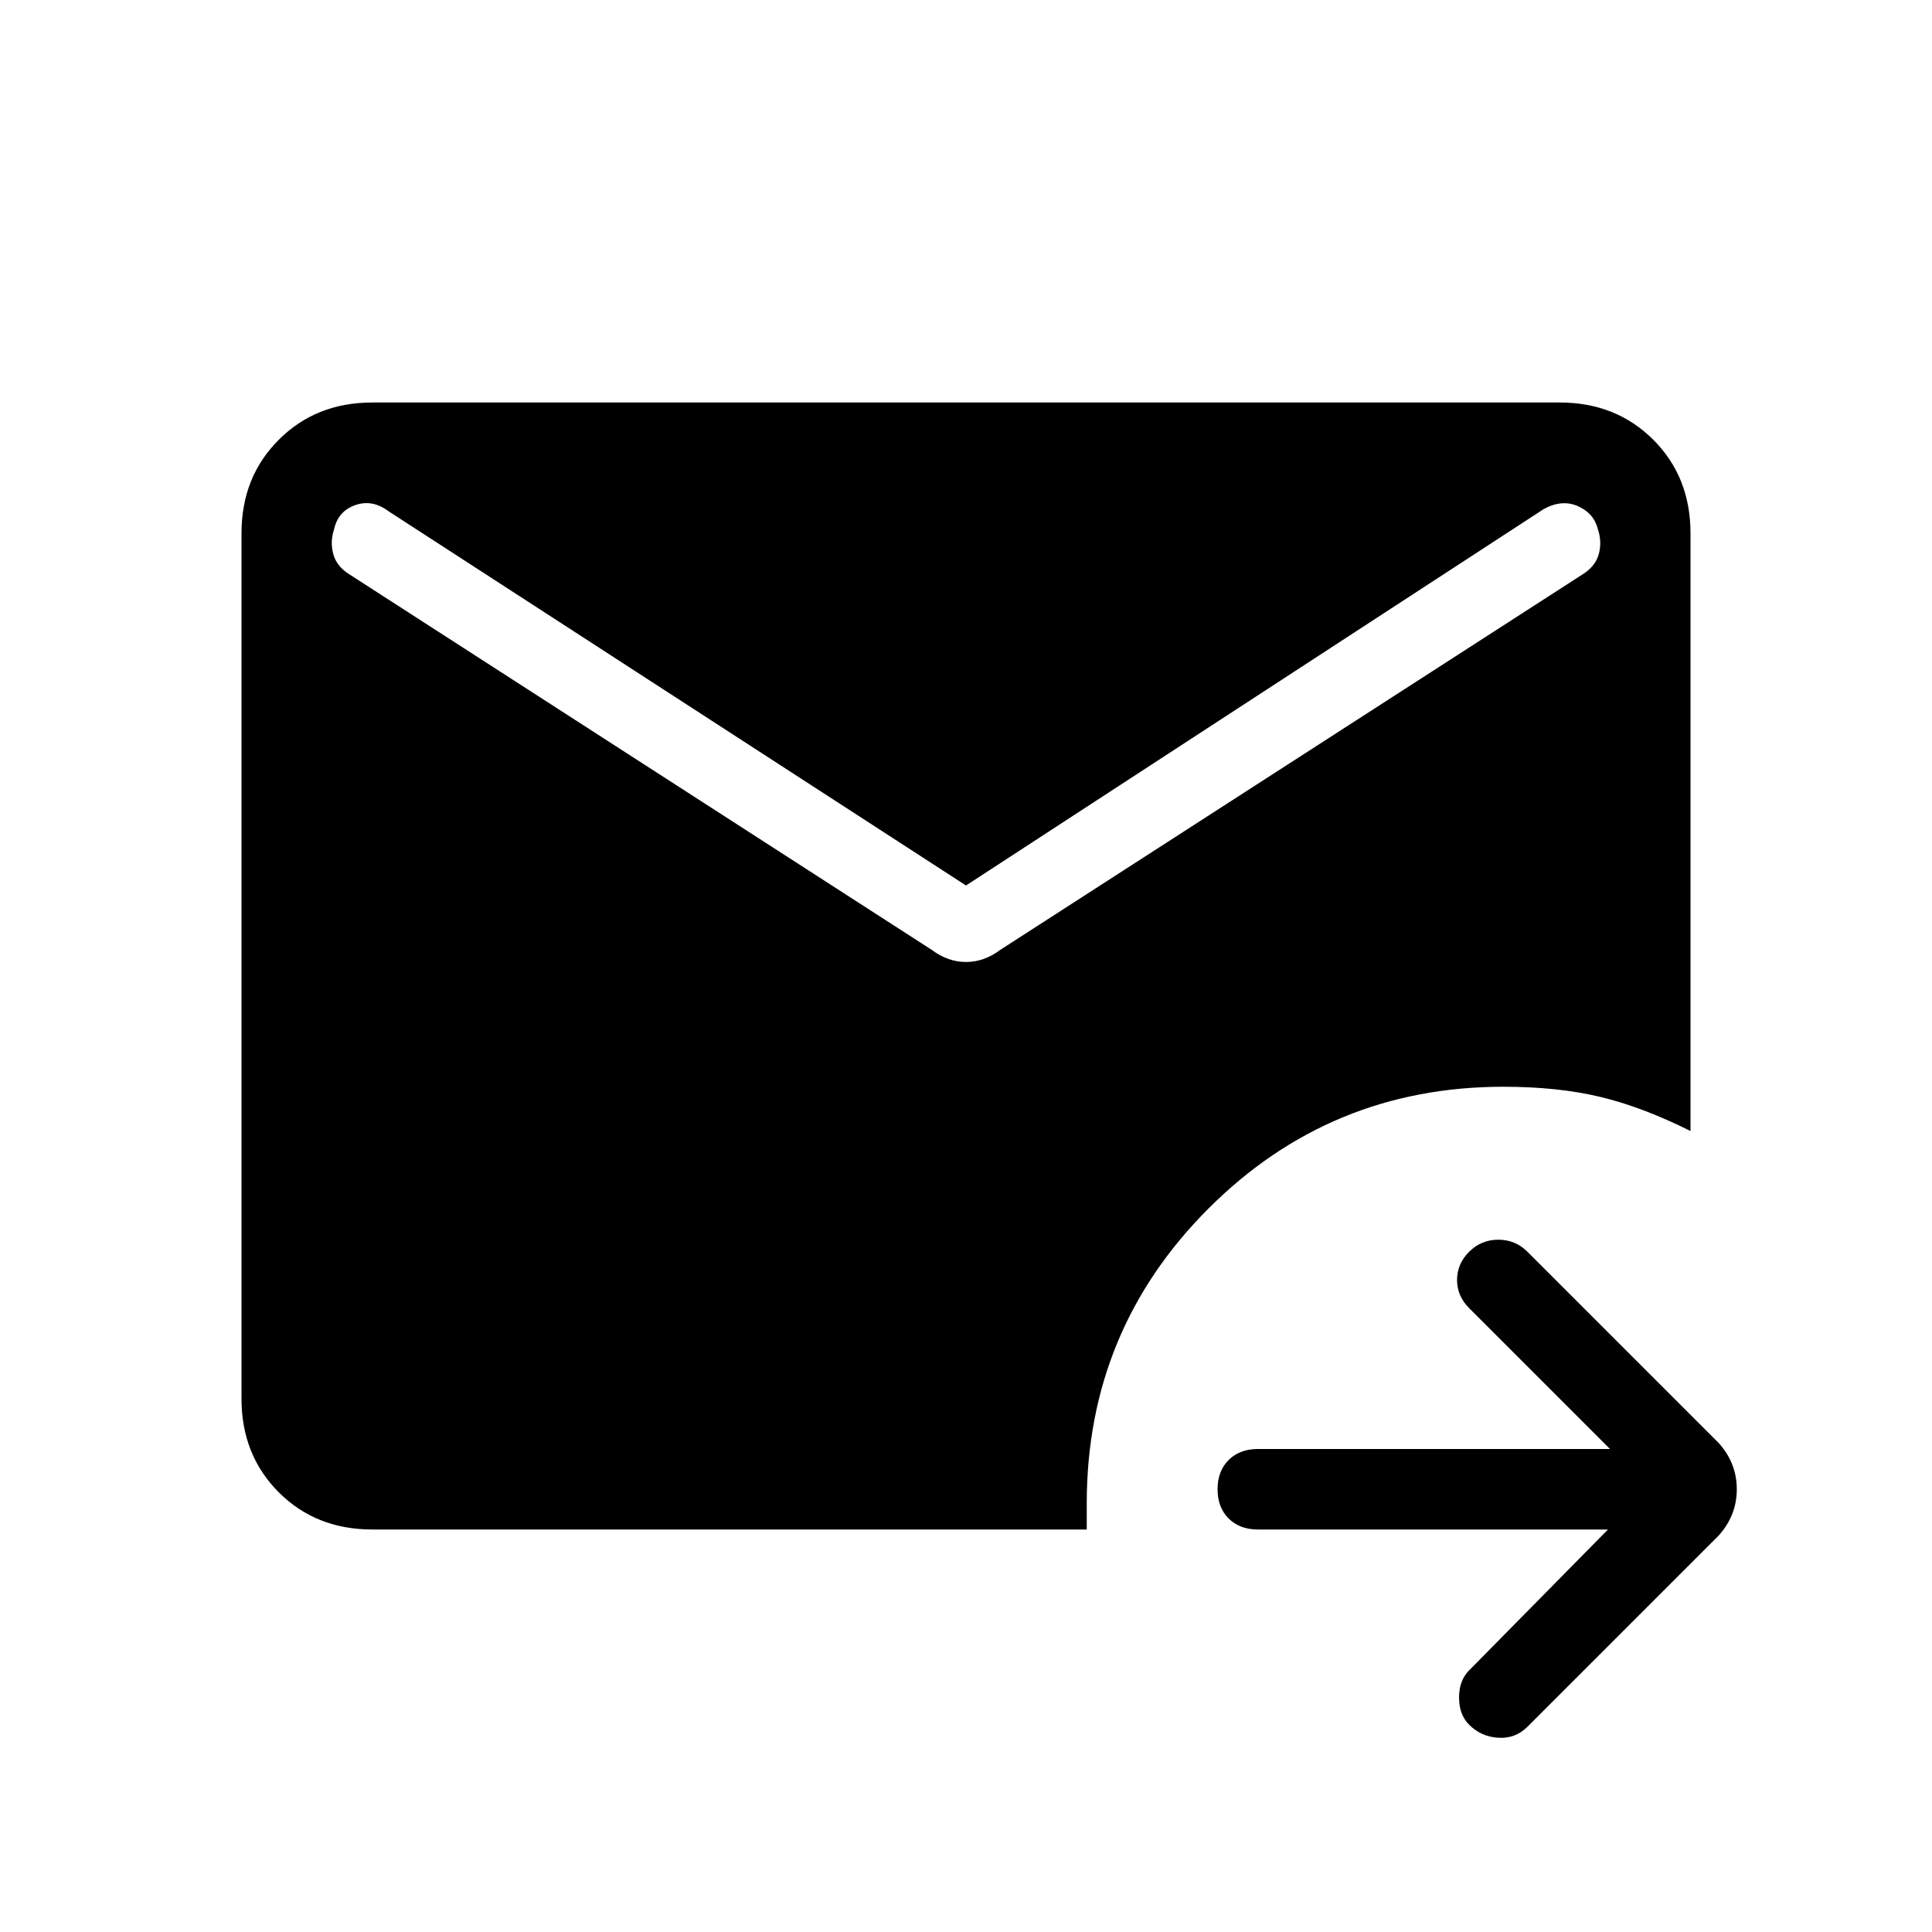<svg xmlns="http://www.w3.org/2000/svg" height="24" width="24"><path d="M4.625 19Q3.925 19 3.463 18.538Q3 18.075 3 17.375V6.625Q3 5.925 3.463 5.463Q3.925 5 4.625 5H19.375Q20.075 5 20.538 5.463Q21 5.925 21 6.625V14.05Q20.4 13.75 19.875 13.625Q19.35 13.5 18.675 13.5Q16.525 13.5 15.013 15.012Q13.5 16.525 13.5 18.675V19ZM12 11 4.825 6.35Q4.625 6.2 4.412 6.275Q4.2 6.35 4.15 6.575Q4.1 6.725 4.138 6.875Q4.175 7.025 4.325 7.125L11.575 11.8Q11.775 11.95 12 11.95Q12.225 11.95 12.425 11.8L19.675 7.125Q19.825 7.025 19.863 6.875Q19.9 6.725 19.85 6.575Q19.8 6.375 19.6 6.287Q19.4 6.2 19.175 6.325ZM19.975 19H15.625Q15.4 19 15.262 18.863Q15.125 18.725 15.125 18.5Q15.125 18.275 15.262 18.137Q15.4 18 15.625 18H20L18.25 16.25Q18.1 16.1 18.1 15.9Q18.1 15.7 18.25 15.55Q18.4 15.4 18.613 15.4Q18.825 15.4 18.975 15.55L21.35 17.925Q21.575 18.175 21.575 18.5Q21.575 18.825 21.35 19.075L18.975 21.45Q18.825 21.6 18.613 21.587Q18.4 21.575 18.25 21.425Q18.125 21.3 18.125 21.087Q18.125 20.875 18.25 20.75Z"/></svg>